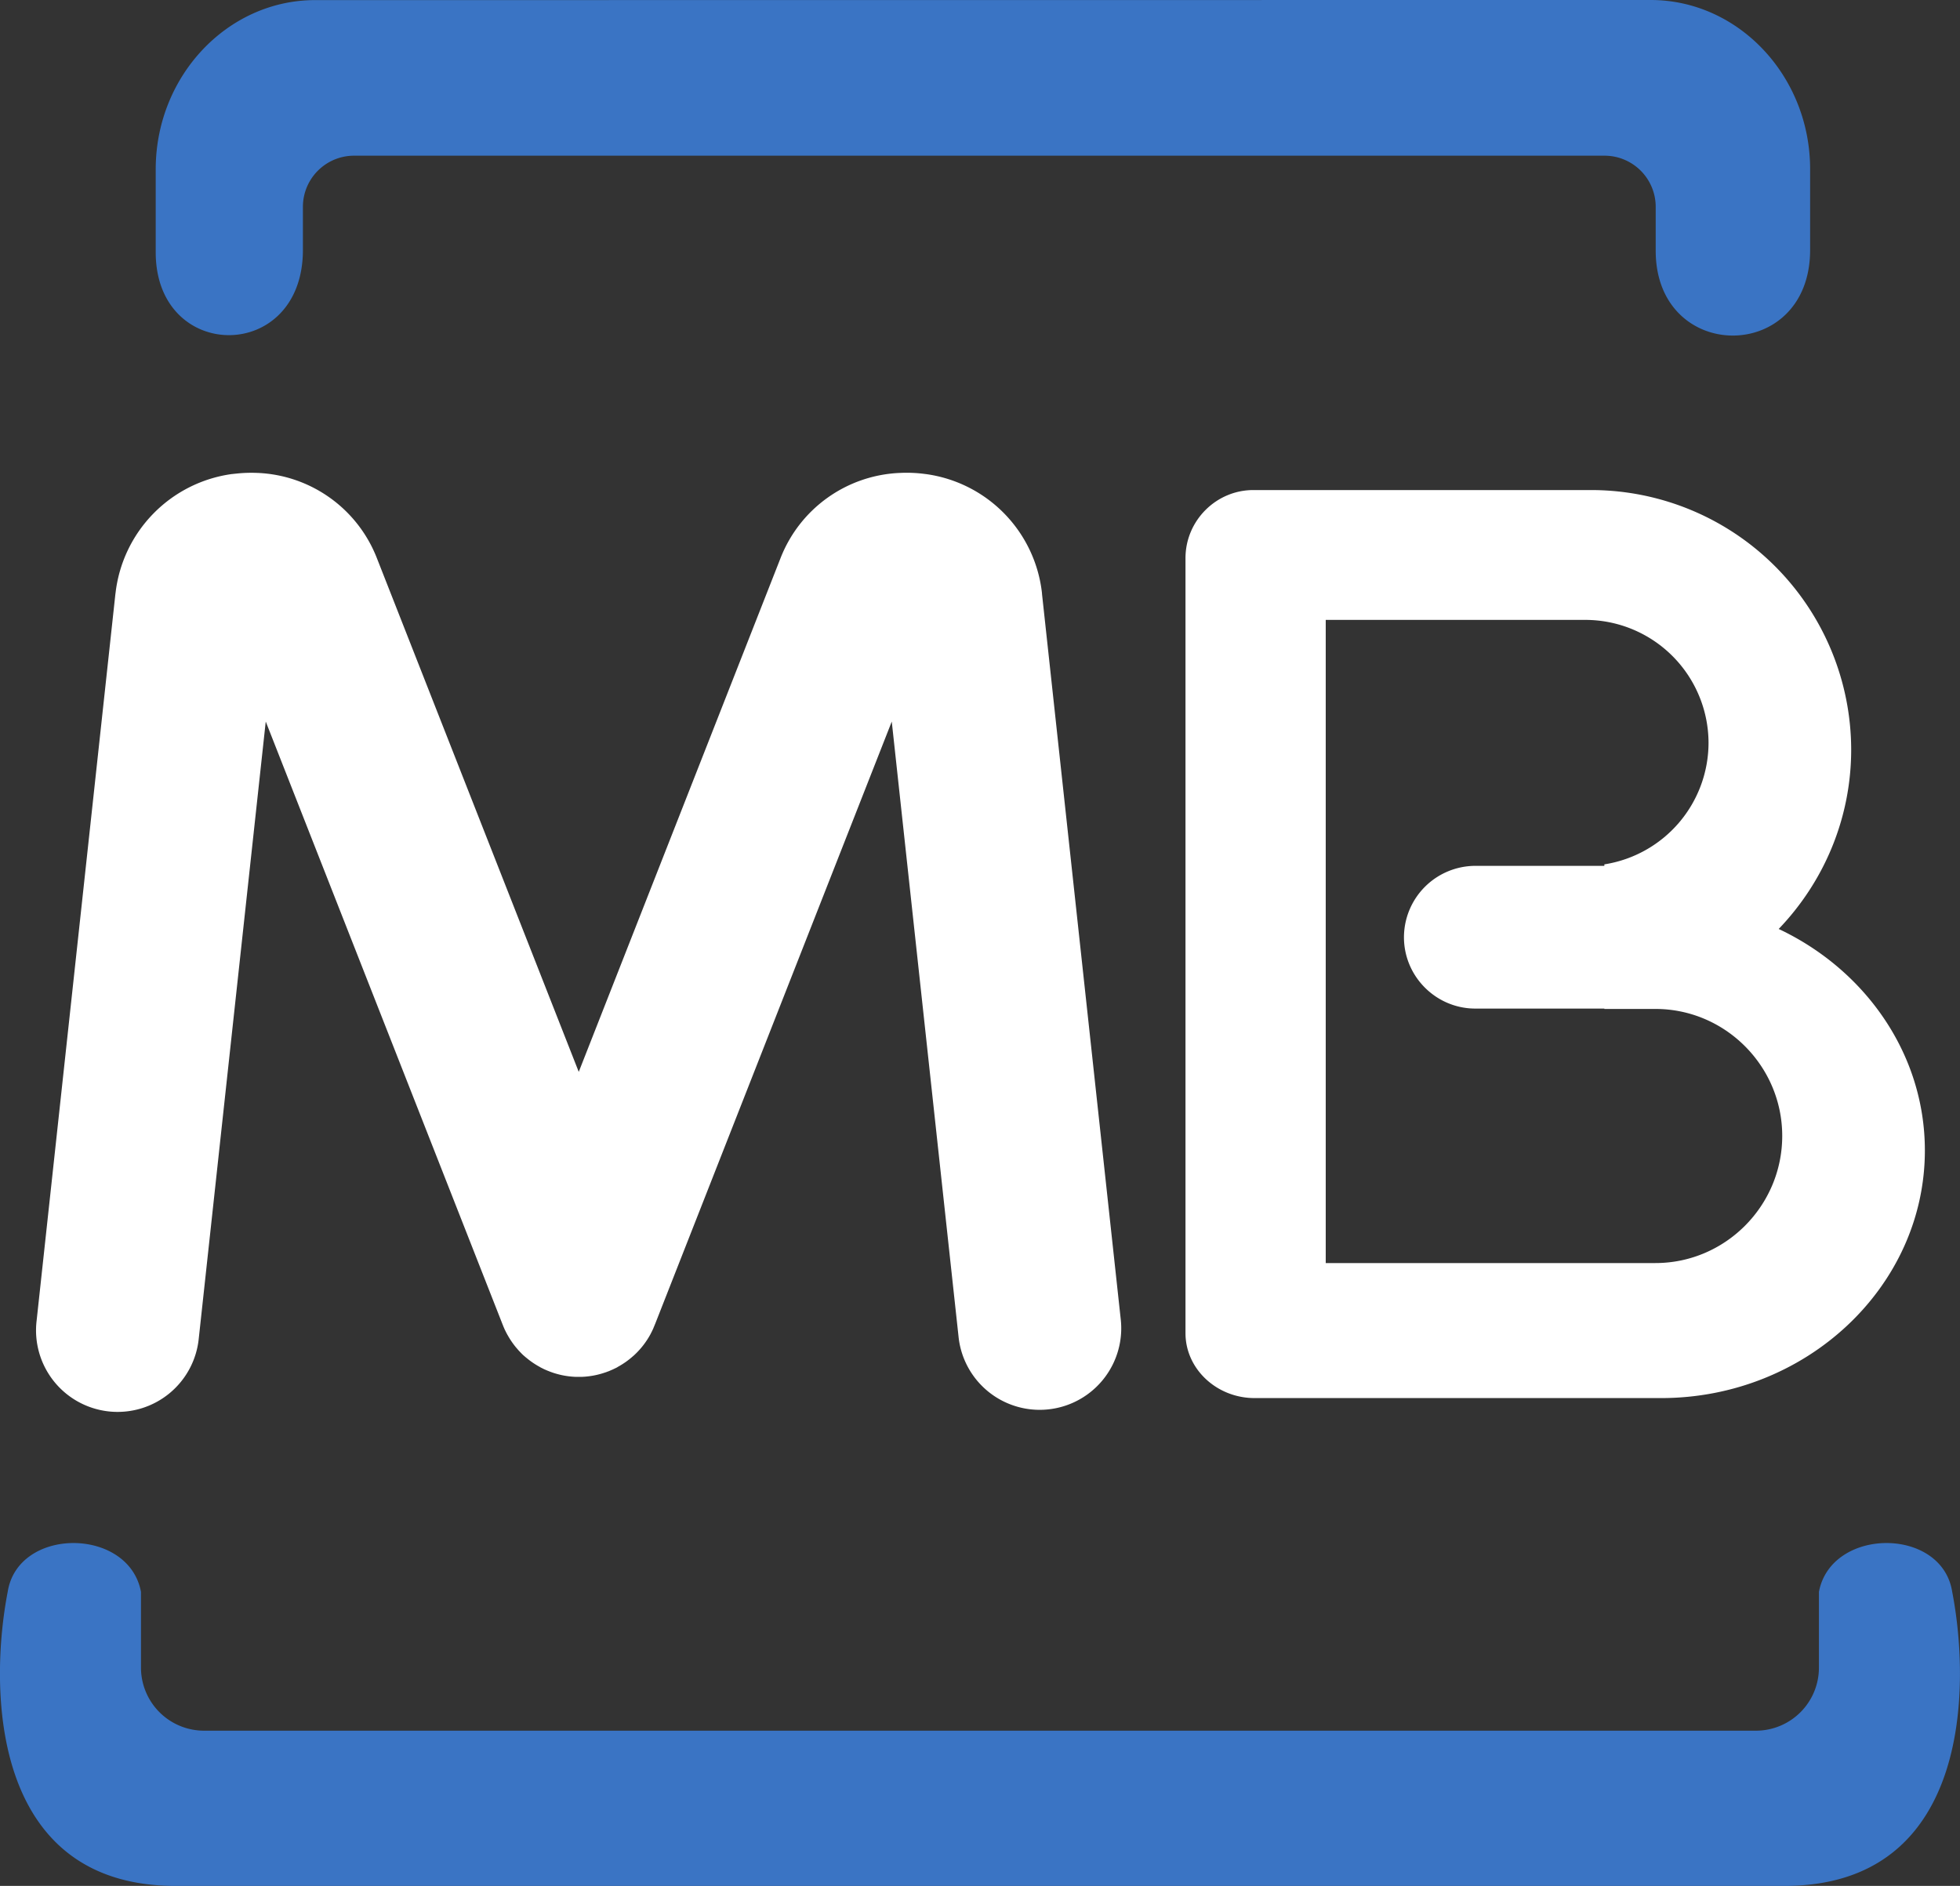 <svg xmlns="http://www.w3.org/2000/svg" viewBox="5.325 5.54 21.146 20.35">
  <rect x="5.325" y="5.54" width="21.146" height="20.35" fill="#333333" stroke="none"/>
  <g fill-rule="evenodd">
    <path fill="#3a74c4" d="M15.842 25.89h8.734c1.995 0 2.014-2.124 1.811-3.173-.11-.705-1.306-.7-1.438 0v.818a.68.68 0 01-.678.68H7.525a.681.681 0 01-.679-.68v-.818c-.131-.7-1.327-.705-1.438 0-.203 1.049-.183 3.173 1.812 3.173h7.947zm6.617-20.35h.675c.947 0 1.72.821 1.72 1.825v.872c0 1.233-1.666 1.228-1.666.008V7.77a.552.552 0 00-.55-.55H9.143a.552.552 0 00-.55.55v.467c0 1.226-1.588 1.217-1.588.026v-.897c0-1.004.774-1.825 1.72-1.825h.941z"/>
    <path fill="#fff" d="M24.515 15.564c.933.44 1.577 1.348 1.577 2.39 0 1.47-1.28 2.672-2.846 2.672h-4.385c-.41 0-.746-.315-.746-.7v-8.364c0-.403.33-.734.732-.734h3.654a2.806 2.806 0 012.796 2.8c0 .75-.299 1.432-.782 1.936m-3.274-.681a.772.772 0 00-.769.77c0 .424.346.77.77.77h1.392v.004h.551c.753 0 1.368.617 1.368 1.37 0 .755-.615 1.372-1.368 1.372h-3.557v-6.94h2.805a1.33 1.33 0 011.325 1.326 1.33 1.33 0 01-1.124 1.312v.016zm-3.823 4.908a.88.88 0 01-1.75.186l-.722-6.651-2.554 6.503-.003.006v.001l-.007.017-.006.014-.001.003-.006.014-.004.008-.006.013-.003.006-.007.013-.002.005a.877.877 0 01-.179.233l-.002.002-.014.012a.87.87 0 01-.152.108l-.004.002-.016.01-.016.008-.007.003-.01.005-.01.005-.01.004-.011.005-.01.004-.008.004-.009.003-.004.002-.008.002-.011.005-.007.002a.875.875 0 01-.258.049h-.064a.875.875 0 01-.288-.06l-.012-.005-.003-.001-.012-.005-.011-.005-.01-.004-.01-.005-.01-.005-.006-.003-.016-.008-.002-.001-.013-.008-.008-.004a.877.877 0 01-.135-.094l-.003-.002-.03-.026a.85.85 0 01-.022-.022l-.021-.022a.836.836 0 01-.026-.03l-.003-.003a.879.879 0 01-.093-.135l-.005-.008-.007-.014-.001-.001-.008-.016-.003-.006-.005-.01-.005-.01-.004-.01-.005-.011-.005-.012-.001-.003-.005-.012-2.557-6.51-.722 6.651a.88.88 0 11-1.75-.186l.85-7.842v-.002l.001-.003a1.465 1.465 0 011.257-1.289h.002l.048-.005c.075-.008.149-.01.222-.007h.003a1.446 1.446 0 011.289.922l2.177 5.541 2.176-5.541a1.446 1.446 0 011.29-.922h.003a1.473 1.473 0 01.27.012h.002a1.459 1.459 0 011.257 1.288v.006z"/>
  </g>
</svg>